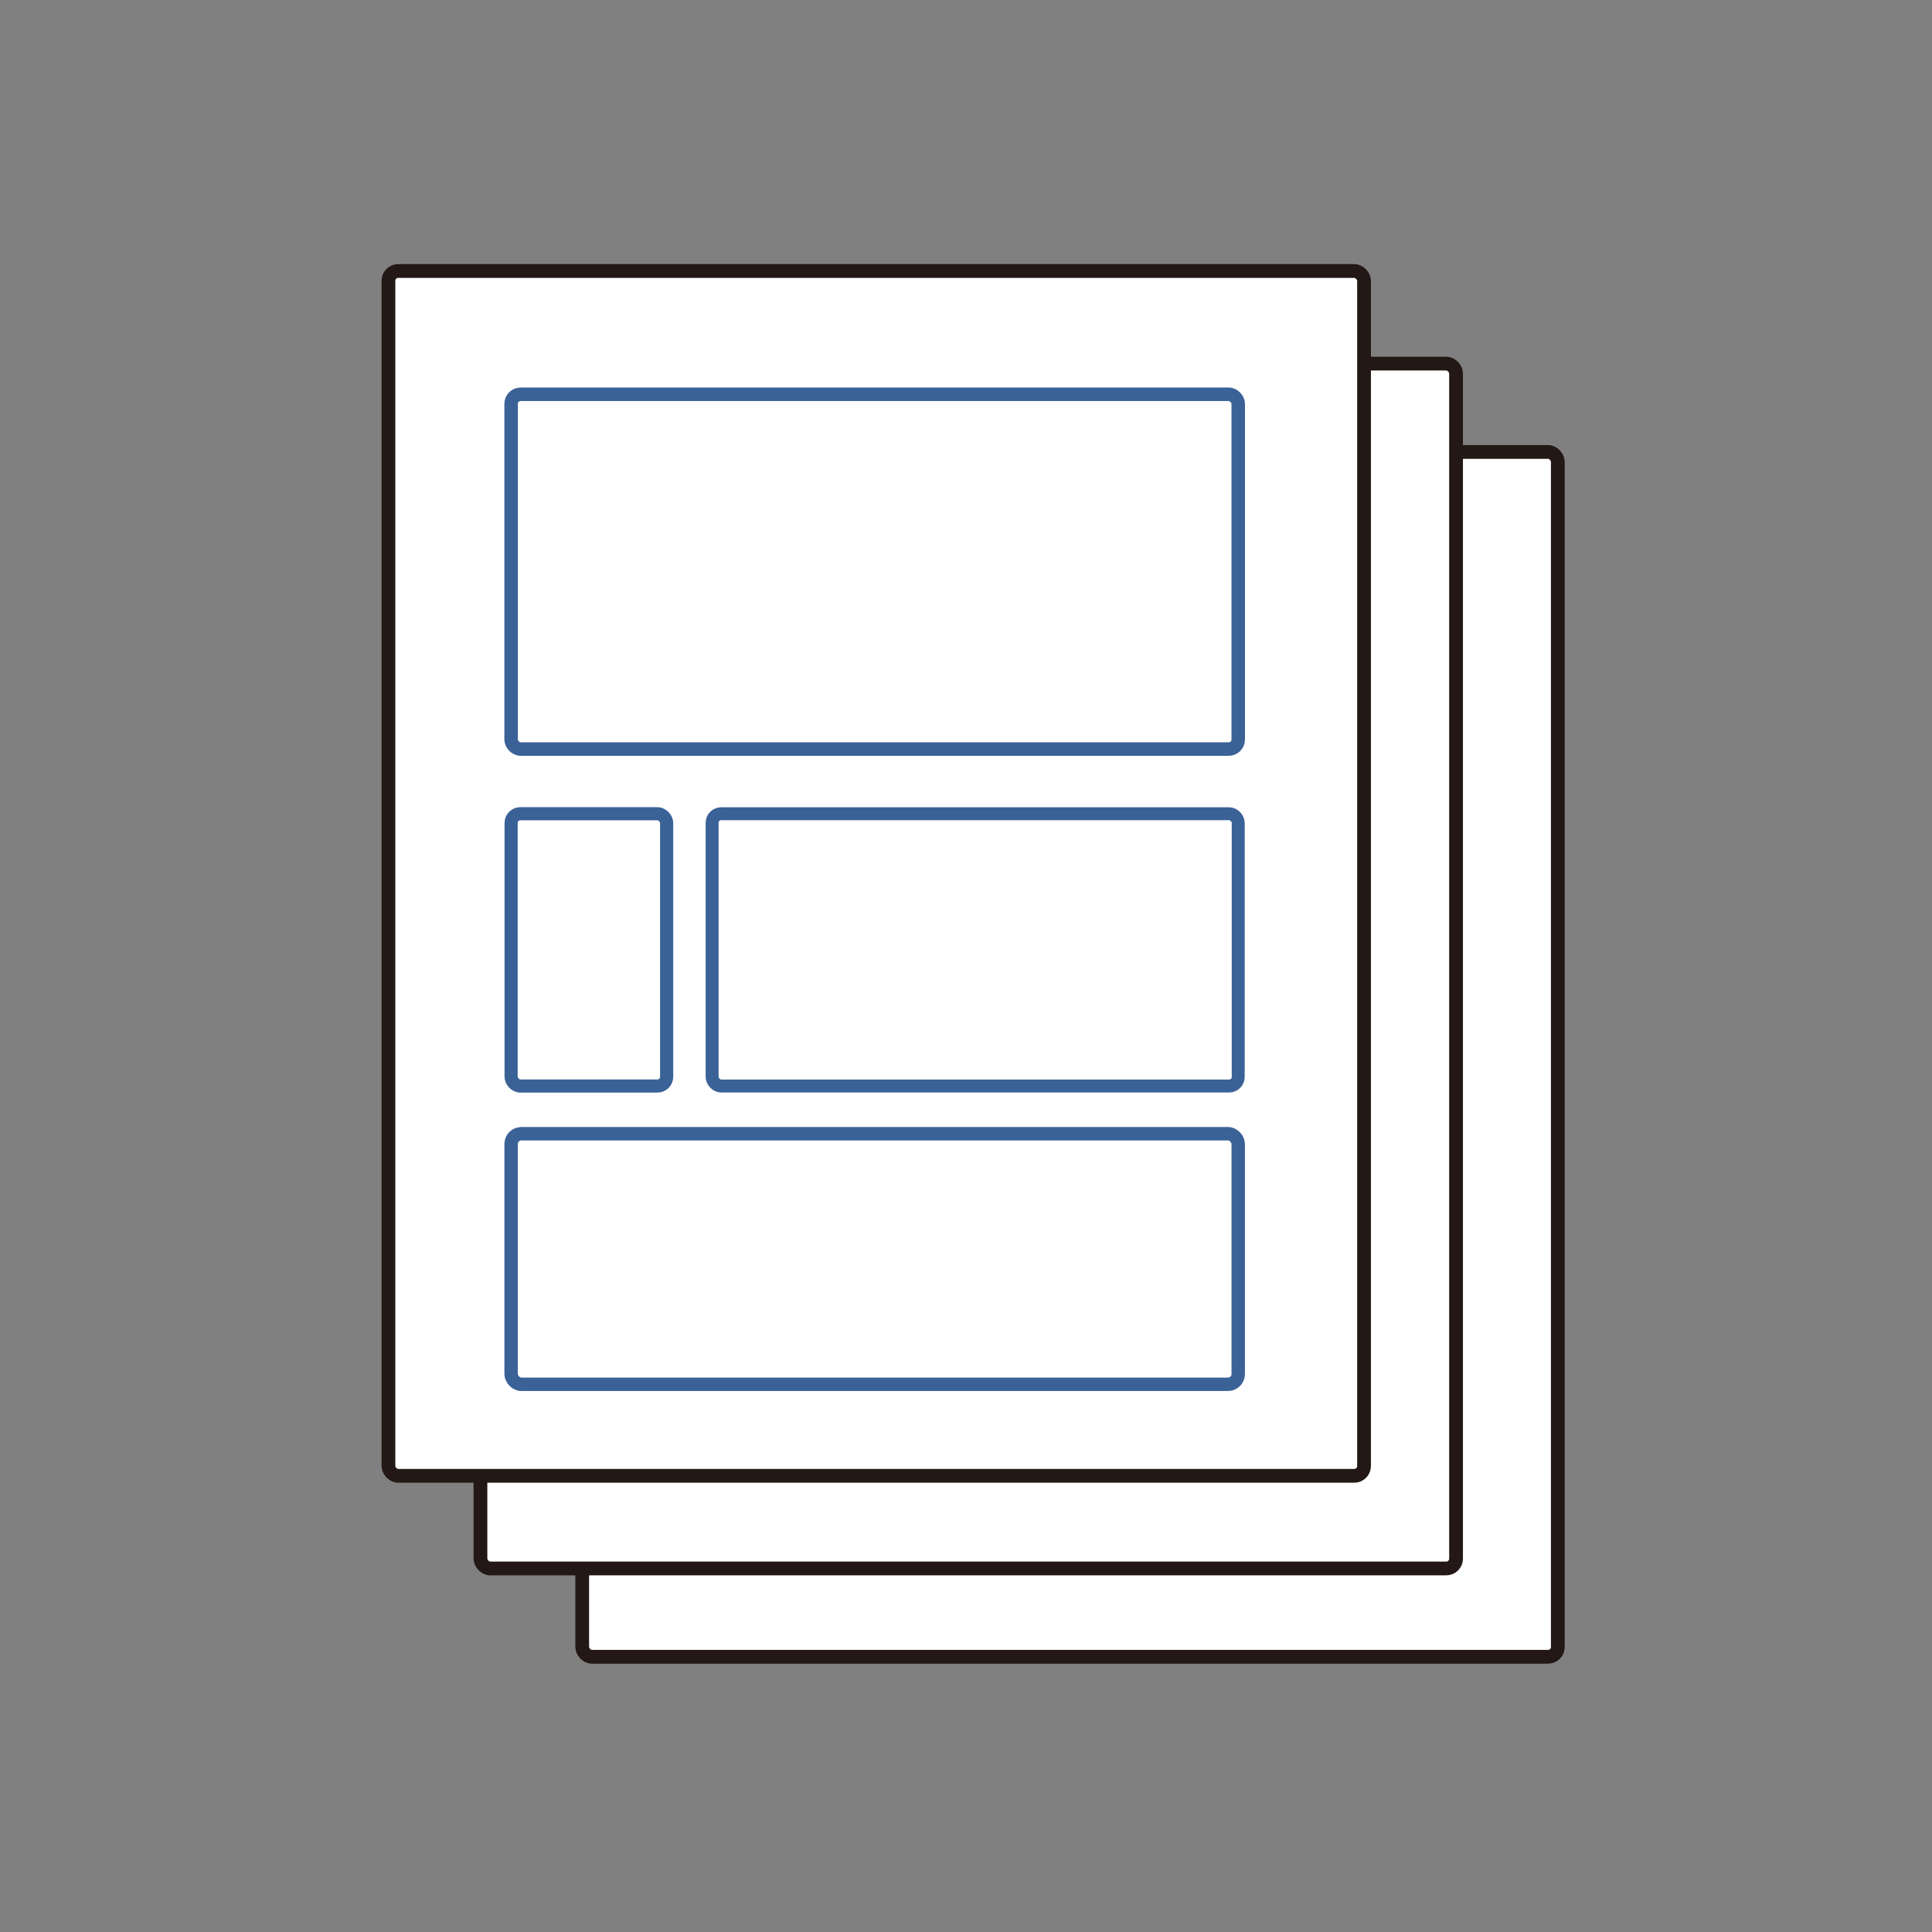 <svg id="_1" data-name="1" xmlns="http://www.w3.org/2000/svg" viewBox="0 0 283.46 283.46"><rect x="0" y="0" width="283.46" height="283.46" fill="#808080" stroke="none"/><defs><style>.cls-1{fill:#fff;}.cls-2,.cls-3,.cls-4,.cls-5,.cls-6{fill:none;stroke-linecap:round;stroke-miterlimit:10;}.cls-2{stroke:#231815;stroke-width:2.02px;}.cls-3,.cls-4,.cls-5,.cls-6{stroke:#3b6297;}.cls-3{stroke-width:1.98px;}.cls-4{stroke-width:1.9px;}.cls-5{stroke-width:1.93px;}.cls-6{stroke-width:1.97px;}</style></defs><title>GEN</title><rect class="cls-1" x="85.42" y="66.31" width="143.14" height="176.77" rx="1.43"/><rect class="cls-2" x="85.42" y="66.31" width="143.14" height="176.77" rx="1.43"/><rect class="cls-1" x="70.49" y="53.35" width="143.14" height="176.77" rx="1.43"/><rect class="cls-2" x="70.49" y="53.35" width="143.14" height="176.77" rx="1.43"/><rect class="cls-1" x="56.99" y="39.76" width="143.14" height="176.77" rx="1.43"/><rect class="cls-2" x="56.99" y="39.76" width="143.14" height="176.77" rx="1.43"/><rect class="cls-1" x="74.99" y="57.85" width="106.68" height="52.05" rx="1.39"/><rect class="cls-3" x="74.99" y="57.85" width="106.68" height="52.05" rx="1.39"/><rect class="cls-1" x="104.48" y="119.39" width="77.19" height="39.95" rx="1.33"/><rect class="cls-4" x="104.48" y="119.39" width="77.19" height="39.95" rx="1.33"/><rect class="cls-1" x="74.99" y="119.39" width="22.82" height="39.95" rx="1.35"/><rect class="cls-5" x="74.99" y="119.39" width="22.82" height="39.95" rx="1.35"/><rect class="cls-1" x="74.99" y="166.34" width="106.68" height="36.76" rx="1.49"/><rect class="cls-6" x="74.99" y="166.34" width="106.68" height="36.76" rx="1.49"/></svg>